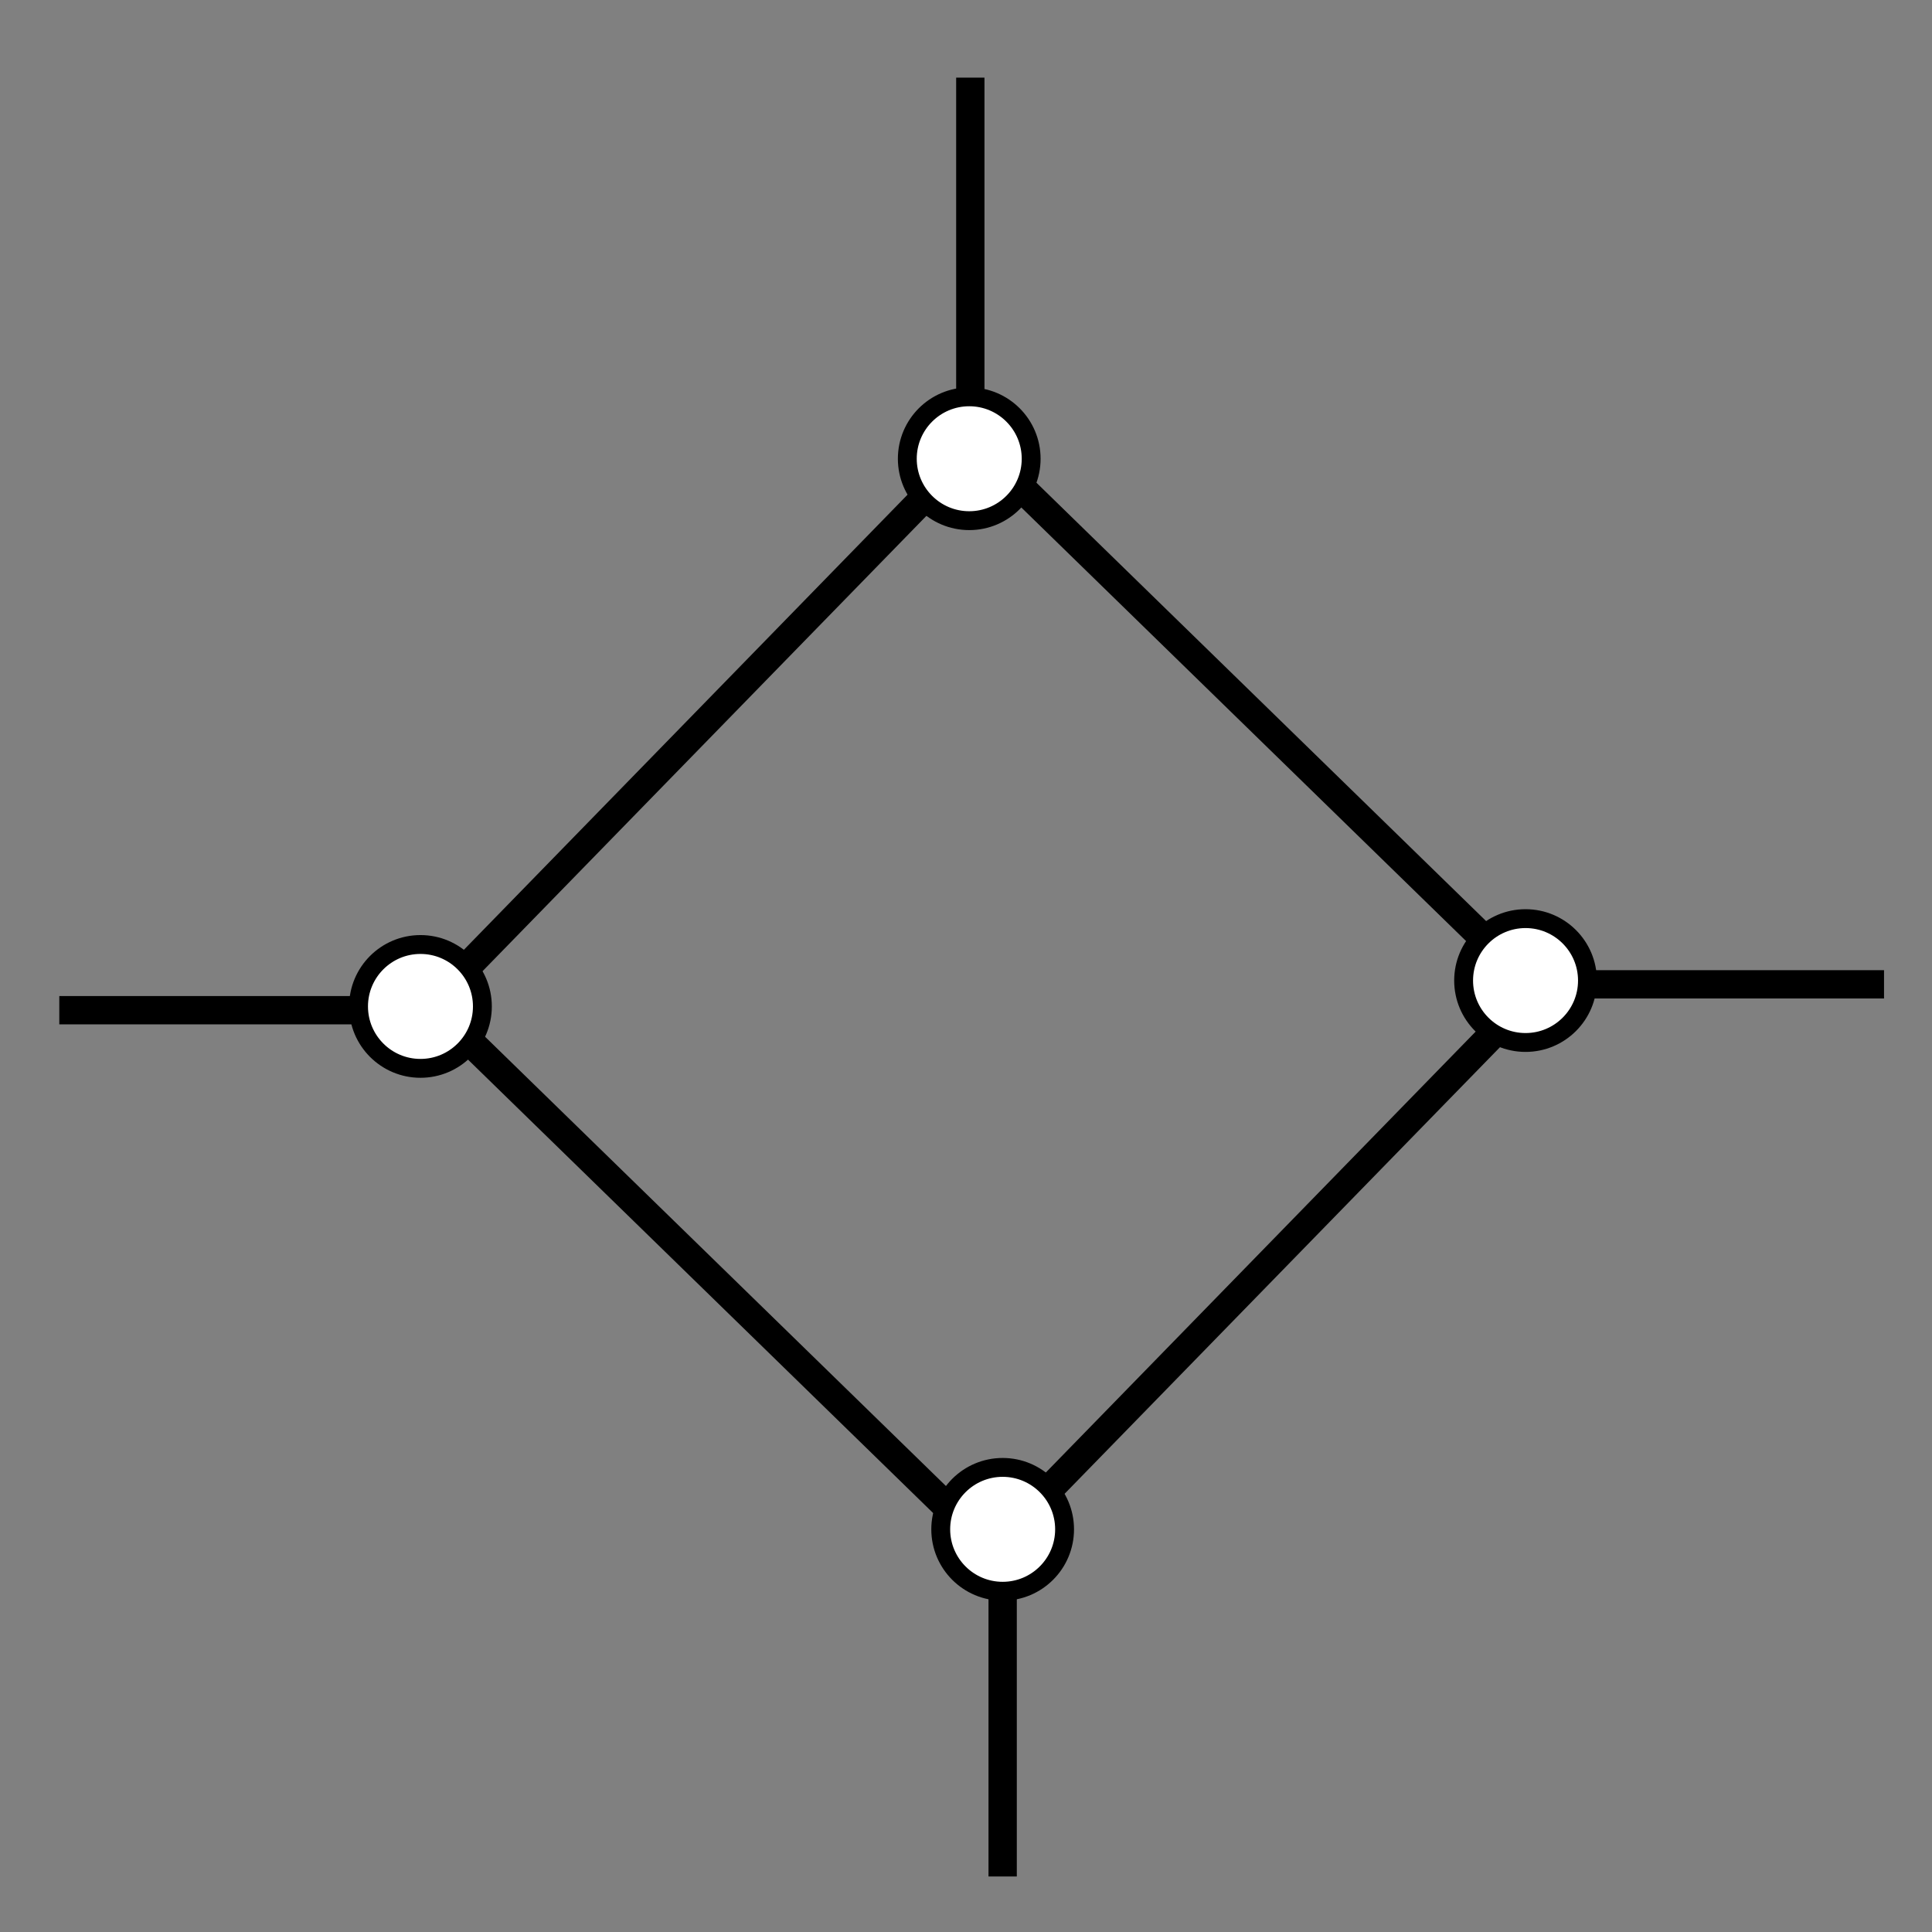 <?xml version="1.0" encoding="UTF-8" standalone="no"?>
<!-- Created with Inkscape (http://www.inkscape.org/) -->

<svg
   xmlns:dc="http://purl.org/dc/elements/1.1/"
   xmlns:cc="http://creativecommons.org/ns#"
   xmlns:rdf="http://www.w3.org/1999/02/22-rdf-syntax-ns#"
   xmlns:svg="http://www.w3.org/2000/svg"
   xmlns="http://www.w3.org/2000/svg"
   xmlns:sodipodi="http://sodipodi.sourceforge.net/DTD/sodipodi-0.dtd"
   xmlns:inkscape="http://www.inkscape.org/namespaces/inkscape"
   width="1024"
   height="1024"
   viewBox="0 0 1024 1024"
   id="svg5114"
   version="1.1"
   inkscape:version="0.91 r13725"
   sodipodi:docname="pentahedralPyramidOriginal.svg">
  <rect x="0" y="0" width="1024" height="1024" fill="#808080" stroke="none"/>
  <defs
     id="defs5116" />
  <sodipodi:namedview
     id="base"
     pagecolor="#ffffff"
     bordercolor="#666666"
     borderopacity="1.0"
     inkscape:pageopacity="0.0"
     inkscape:pageshadow="2"
     inkscape:zoom="0.35"
     inkscape:cx="109.28572"
     inkscape:cy="520"
     inkscape:document-units="px"
     inkscape:current-layer="layer1"
     showgrid="false"
     units="px"
     inkscape:window-width="1138"
     inkscape:window-height="729"
     inkscape:window-x="697"
     inkscape:window-y="215"
     inkscape:window-maximized="0" />
  <g
     inkscape:label="Layer 1"
     inkscape:groupmode="layer"
     id="layer1"
     transform="translate(0,-28.362)">
    <path
       style="fill:none;fill-rule:evenodd;stroke:#000000;stroke-width:15;stroke-linecap:butt;stroke-linejoin:miter;stroke-miterlimit:4;stroke-dasharray:none;stroke-opacity:1"
       d="m 998.571,550.076 -197.143,0"
       id="path5111-3"
       inkscape:connector-curvature="0" />
    <path
       style="fill:none;fill-rule:evenodd;stroke:#000000;stroke-width:15;stroke-linecap:butt;stroke-linejoin:miter;stroke-opacity:1;stroke-miterlimit:4;stroke-dasharray:none"
       d="m 228.571,563.791 -197.143,0"
       id="path5111"
       inkscape:connector-curvature="0" />
    <path
       style="fill:none;fill-rule:evenodd;stroke:#000000;stroke-width:15;stroke-linecap:butt;stroke-linejoin:miter;stroke-miterlimit:4;stroke-dasharray:none;stroke-opacity:1"
       d="m 531.429,1022.934 0,-205.714"
       id="path5094-9"
       inkscape:connector-curvature="0" />
    <path
       style="fill:none;fill-rule:evenodd;stroke:#000000;stroke-width:15;stroke-linecap:butt;stroke-linejoin:miter;stroke-opacity:1;stroke-miterlimit:4;stroke-dasharray:none"
       d="m 514.286,275.219 0,-205.714"
       id="path5094"
       inkscape:connector-curvature="0" />
    <rect
       style="opacity:1;fill:none;stroke:#000000;stroke-width:15;stroke-miterlimit:4;stroke-dasharray:none;stroke-opacity:1"
       id="rect5092"
       width="414.286"
       height="414.286"
       x="-241.819"
       y="554.79"
       transform="matrix(0.698,-0.716,0.716,0.698,0,0)" />
    <circle
       style="fill:#ffffff;fill-opacity:1;stroke:#000000;stroke-width:10;stroke-miterlimit:4;stroke-dasharray:none;stroke-opacity:1"
       id="path5694-0"
       cx="513.714"
       cy="271.505"
       r="32.82" />
    <circle
       style="fill:#ffffff;fill-opacity:1;stroke:#000000;stroke-width:10;stroke-miterlimit:4;stroke-dasharray:none;stroke-opacity:1"
       id="path5694-0-9"
       cx="808.571"
       cy="548.076"
       r="32.82" />
    <circle
       style="fill:#ffffff;fill-opacity:1;stroke:#000000;stroke-width:10;stroke-miterlimit:4;stroke-dasharray:none;stroke-opacity:1"
       id="path5694-0-2"
       cx="222.857"
       cy="561.791"
       r="32.82" />
    <circle
       style="fill:#ffffff;fill-opacity:1;stroke:#000000;stroke-width:10;stroke-miterlimit:4;stroke-dasharray:none;stroke-opacity:1"
       id="path5694-0-28"
       cx="531.429"
       cy="838.934"
       r="32.82" />
  </g>
</svg>
